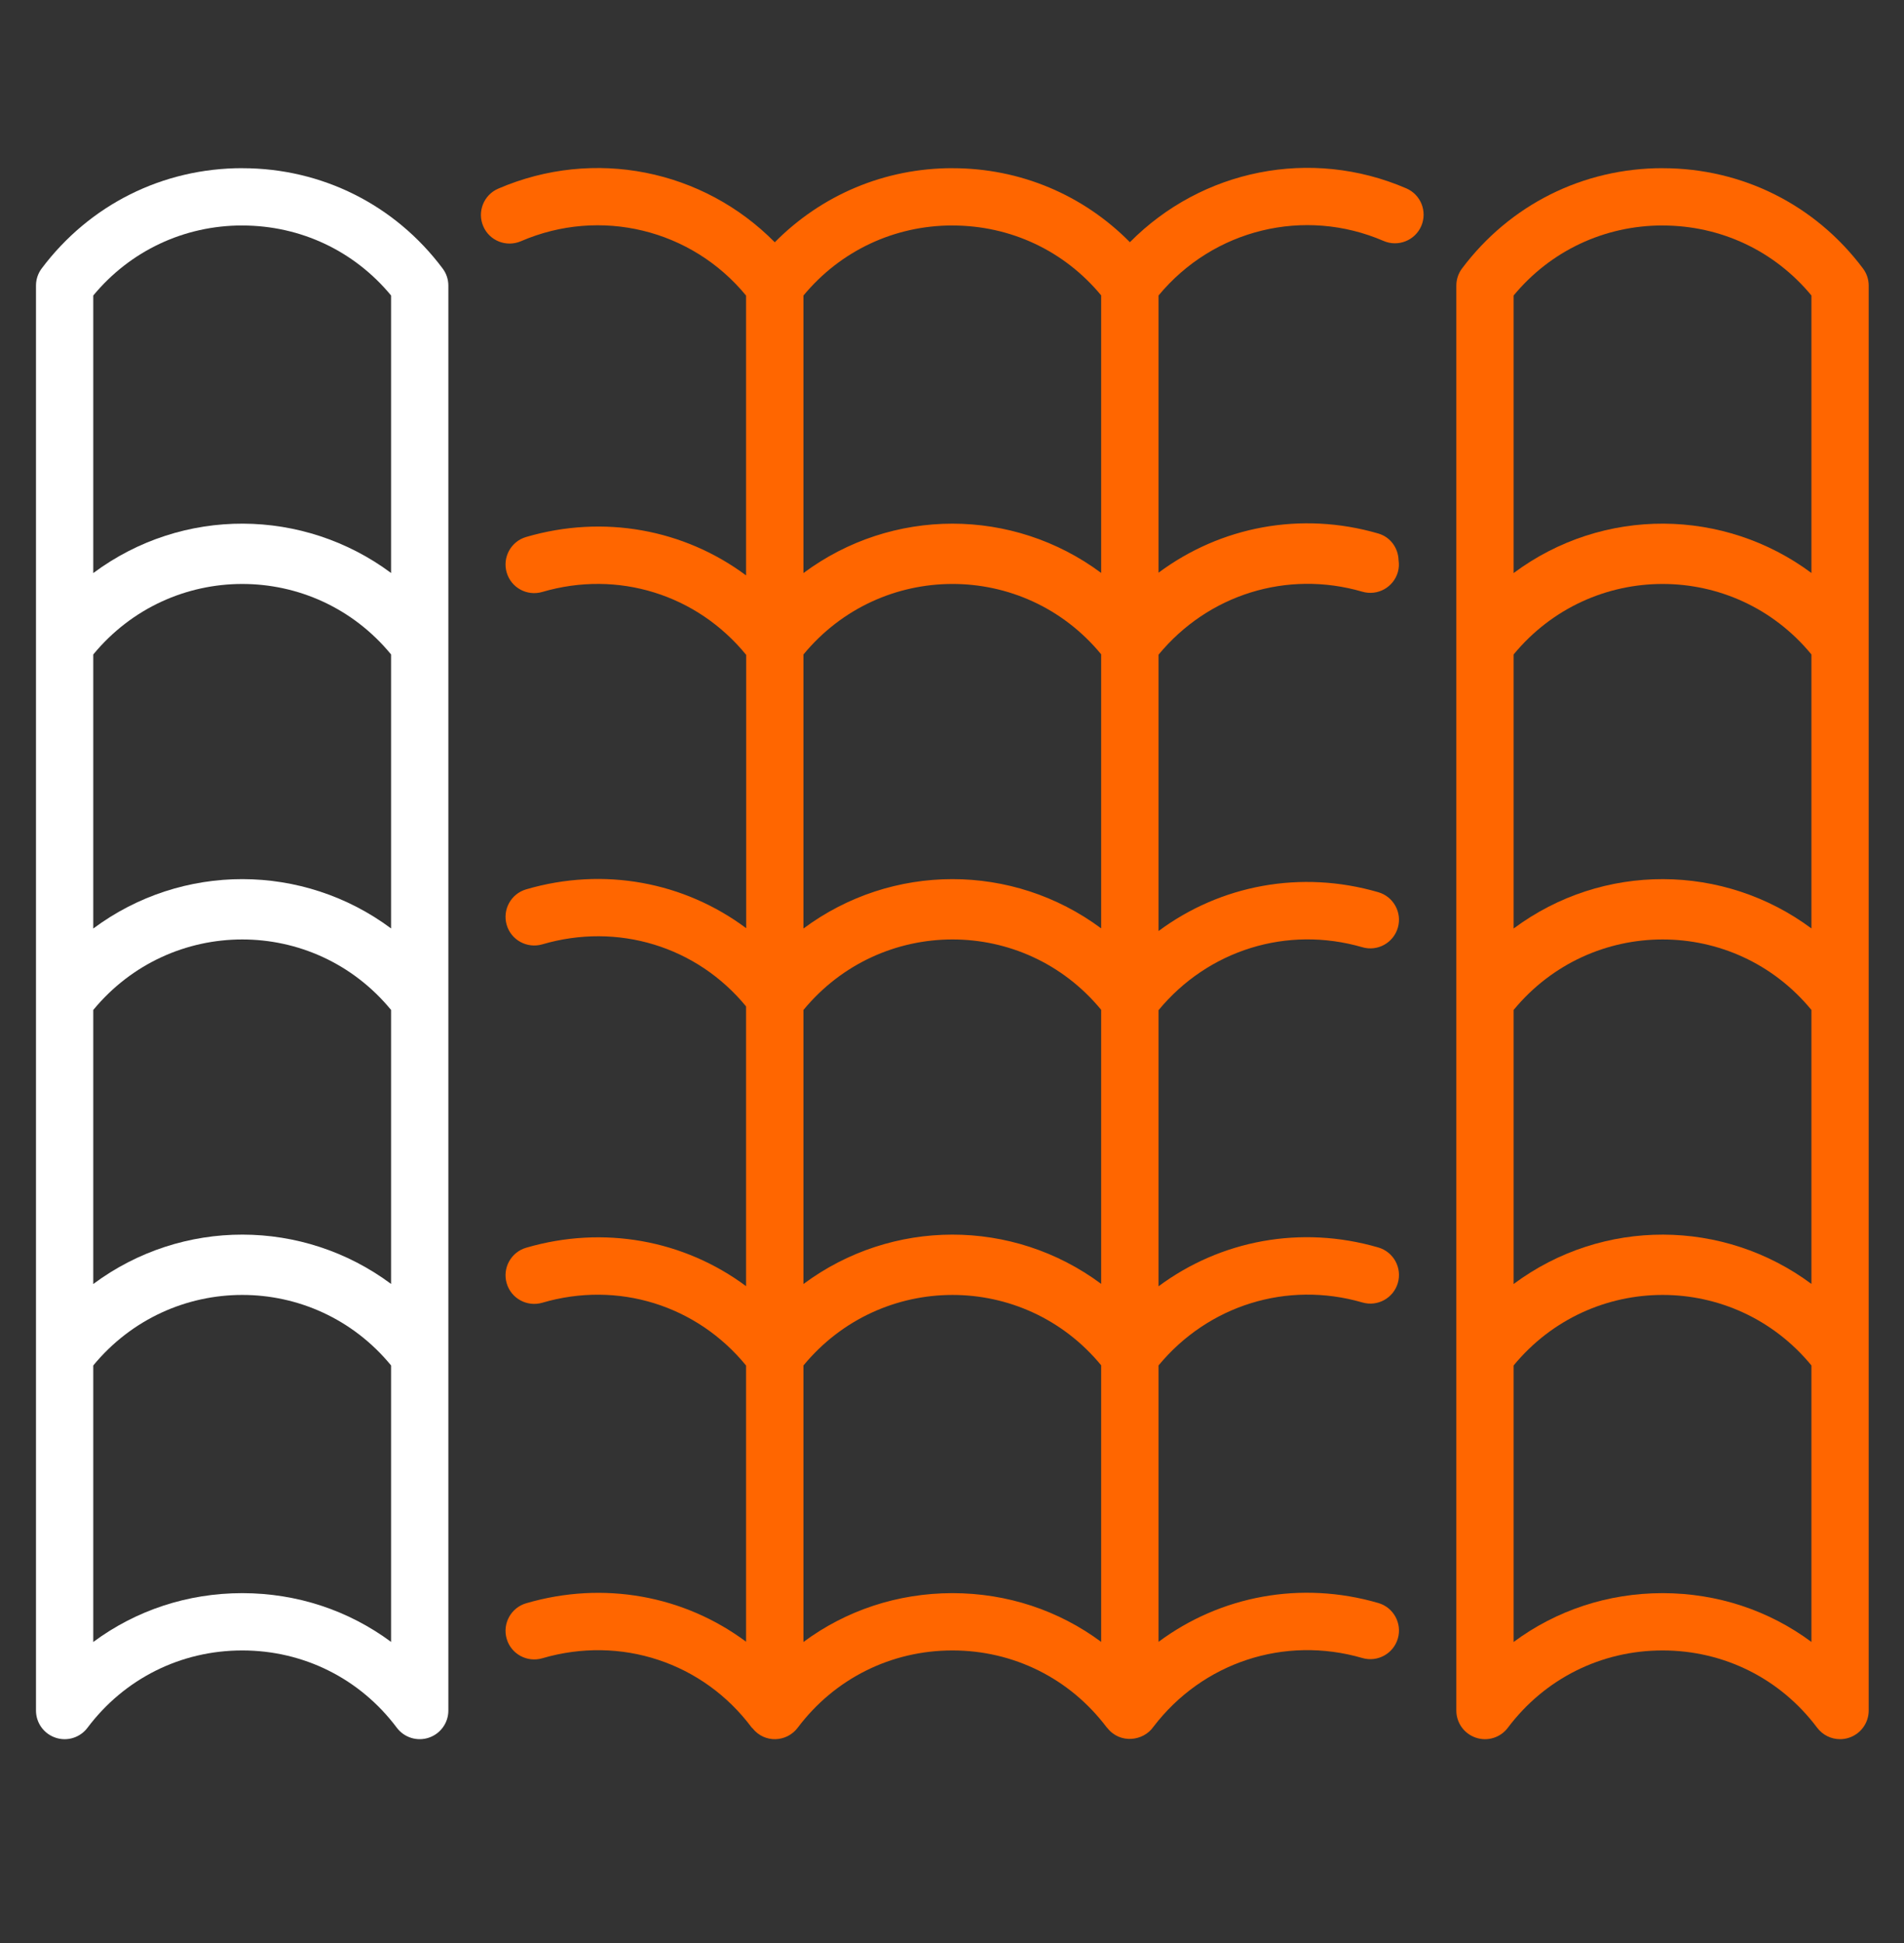 <svg width="50" height="51" viewBox="0 0 50 51" fill="none" xmlns="http://www.w3.org/2000/svg">
<rect x="0" y="0" width="50" height="51" fill="#333333" stroke="none"/>
<g clip-path="url(#clip0_147_5106)">
<path d="M1.459 45.611C1.765 45.715 2.104 45.609 2.298 45.35C3.268 44.06 4.749 43.321 6.362 43.321H6.365C7.976 43.322 9.454 44.061 10.42 45.349C10.617 45.612 10.959 45.713 11.26 45.611C11.567 45.509 11.774 45.222 11.774 44.898C11.774 37.815 11.774 14.581 11.774 7.496C11.774 7.333 11.721 7.176 11.623 7.046C10.371 5.375 8.454 4.416 6.366 4.415C6.364 4.414 6.363 4.414 6.362 4.414C4.272 4.414 2.353 5.373 1.096 7.045C0.998 7.175 0.945 7.333 0.945 7.496V44.898C0.945 45.222 1.152 45.509 1.459 45.611ZM2.449 33.703V26.51C4.482 24.045 8.237 24.039 10.27 26.509V33.701C7.961 31.983 4.785 31.966 2.449 33.703ZM10.27 24.37C7.961 22.652 4.785 22.635 2.449 24.372V17.179C4.482 14.714 8.237 14.708 10.27 17.178V24.37ZM6.366 41.817C6.364 41.817 6.363 41.817 6.362 41.817C4.923 41.817 3.565 42.271 2.449 43.099V35.841C4.482 33.376 8.237 33.369 10.27 35.84V43.097C9.156 42.271 7.802 41.818 6.366 41.817ZM6.362 5.918C6.363 5.918 6.364 5.918 6.365 5.919C7.894 5.92 9.304 6.587 10.27 7.756V15.04C7.98 13.336 4.804 13.29 2.449 15.042V7.757C3.418 6.586 4.831 5.918 6.362 5.918Z" fill="white"/>
<path d="M36.335 6.325C36.714 6.488 37.158 6.314 37.323 5.933C37.488 5.551 37.312 5.109 36.93 4.944C34.419 3.861 31.557 4.453 29.672 6.357C28.446 5.117 26.796 4.416 25.016 4.415C25.015 4.414 25.013 4.414 25.012 4.414C23.23 4.414 21.576 5.117 20.346 6.359C18.466 4.455 15.603 3.865 13.083 4.952C12.702 5.116 12.526 5.559 12.691 5.94C12.855 6.321 13.296 6.495 13.679 6.332C15.764 5.431 18.162 6.019 19.592 7.758V15.103C17.97 13.896 15.857 13.498 13.816 14.095C13.418 14.211 13.189 14.629 13.306 15.028C13.422 15.427 13.841 15.654 14.239 15.538C16.229 14.953 18.303 15.607 19.595 17.189V24.363C17.971 23.152 15.859 22.746 13.816 23.344C13.418 23.461 13.189 23.878 13.306 24.277C13.422 24.676 13.841 24.902 14.239 24.788C16.224 24.204 18.3 24.843 19.592 26.416V33.759C17.969 32.553 15.856 32.154 13.816 32.751C13.418 32.868 13.189 33.286 13.306 33.684C13.422 34.083 13.841 34.31 14.239 34.195C16.23 33.61 18.3 34.263 19.592 35.842V43.092C17.97 41.884 15.856 41.486 13.816 42.083C13.418 42.2 13.189 42.618 13.306 43.017C13.422 43.415 13.841 43.642 14.239 43.527C16.301 42.921 18.464 43.635 19.741 45.346C19.747 45.353 19.755 45.355 19.76 45.362C20.079 45.765 20.66 45.731 20.948 45.35C21.918 44.06 23.399 43.321 25.012 43.321H25.015C26.619 43.322 28.091 44.056 29.058 45.334C29.059 45.335 29.06 45.336 29.061 45.338C29.064 45.342 29.067 45.345 29.07 45.349C29.073 45.352 29.077 45.353 29.079 45.356C29.412 45.781 30.025 45.703 30.287 45.328C31.577 43.636 33.728 42.925 35.776 43.52C36.175 43.636 36.592 43.406 36.708 43.008C36.824 42.609 36.594 42.192 36.196 42.076C34.162 41.484 32.051 41.887 30.424 43.095V35.84C31.726 34.266 33.795 33.613 35.776 34.187C36.175 34.304 36.592 34.074 36.708 33.676C36.824 33.277 36.594 32.86 36.196 32.744C34.162 32.151 32.051 32.555 30.424 33.763V26.515C31.725 24.941 33.794 24.288 35.776 24.863C36.175 24.98 36.592 24.749 36.708 24.351C36.824 23.953 36.594 23.535 36.196 23.419C34.162 22.827 32.051 23.23 30.424 24.438V17.184C31.724 15.609 33.795 14.955 35.776 15.531C36.175 15.648 36.592 15.417 36.708 15.019C36.739 14.913 36.742 14.807 36.727 14.704C36.718 14.387 36.517 14.098 36.196 14.004C34.16 13.412 32.051 13.822 30.424 15.032V7.756C31.861 6.019 34.255 5.427 36.335 6.325ZM21.099 17.179C23.13 14.717 26.882 14.706 28.917 17.174V24.368C26.595 22.643 23.422 22.645 21.099 24.372V17.179ZM21.099 26.51C23.13 24.048 26.882 24.037 28.917 26.505V33.699C26.595 31.974 23.422 31.976 21.099 33.703V26.51ZM25.012 5.918C25.013 5.918 25.014 5.918 25.015 5.919C26.543 5.92 27.951 6.585 28.917 7.753V15.038C26.6 13.316 23.426 13.311 21.099 15.042V7.757C22.069 6.586 23.481 5.918 25.012 5.918ZM25.016 41.817C25.015 41.817 25.013 41.817 25.012 41.817C23.574 41.817 22.215 42.271 21.099 43.099V35.841C23.13 33.379 26.882 33.368 28.917 35.836V43.096C27.804 42.27 26.451 41.818 25.016 41.817Z" fill="#FF6600"/>
<path d="M43.664 4.415C43.663 4.414 43.662 4.414 43.66 4.414C41.571 4.414 39.652 5.373 38.395 7.045C38.297 7.175 38.244 7.333 38.244 7.496V44.898C38.244 45.222 38.451 45.509 38.758 45.611C39.064 45.715 39.403 45.609 39.597 45.35C40.567 44.06 42.048 43.321 43.66 43.321H43.664C45.275 43.322 46.753 44.061 47.719 45.349C47.864 45.542 48.089 45.65 48.321 45.65C48.4 45.65 48.48 45.638 48.559 45.611C48.865 45.509 49.073 45.222 49.073 44.898C49.073 32.448 49.073 19.963 49.073 7.496C49.073 7.333 49.02 7.176 48.922 7.046C47.669 5.375 45.753 4.416 43.664 4.415ZM47.569 24.37C45.269 22.66 42.093 22.628 39.748 24.372V17.179C41.781 14.714 45.536 14.708 47.569 17.178V24.37ZM39.748 33.703V26.51C41.781 24.045 45.536 24.039 47.569 26.509V33.701C45.269 31.991 42.093 31.959 39.748 33.703ZM43.66 5.918C43.661 5.918 43.663 5.918 43.664 5.919C45.193 5.92 46.603 6.587 47.569 7.756V15.04C45.288 13.343 42.112 13.283 39.748 15.042V7.757C40.717 6.585 42.13 5.918 43.66 5.918ZM43.664 41.817C43.663 41.817 43.662 41.817 43.66 41.817C42.222 41.817 40.864 42.271 39.748 43.099V35.841C41.781 33.375 45.536 33.37 47.569 35.84V43.098C46.455 42.271 45.1 41.818 43.664 41.817Z" fill="#FF6600"/>
</g>
<defs>
<clipPath id="clip0_147_5106">
<rect width="50" height="50" fill="white" transform="translate(0.008 0.028)"/>
</clipPath>
</defs>
</svg>
